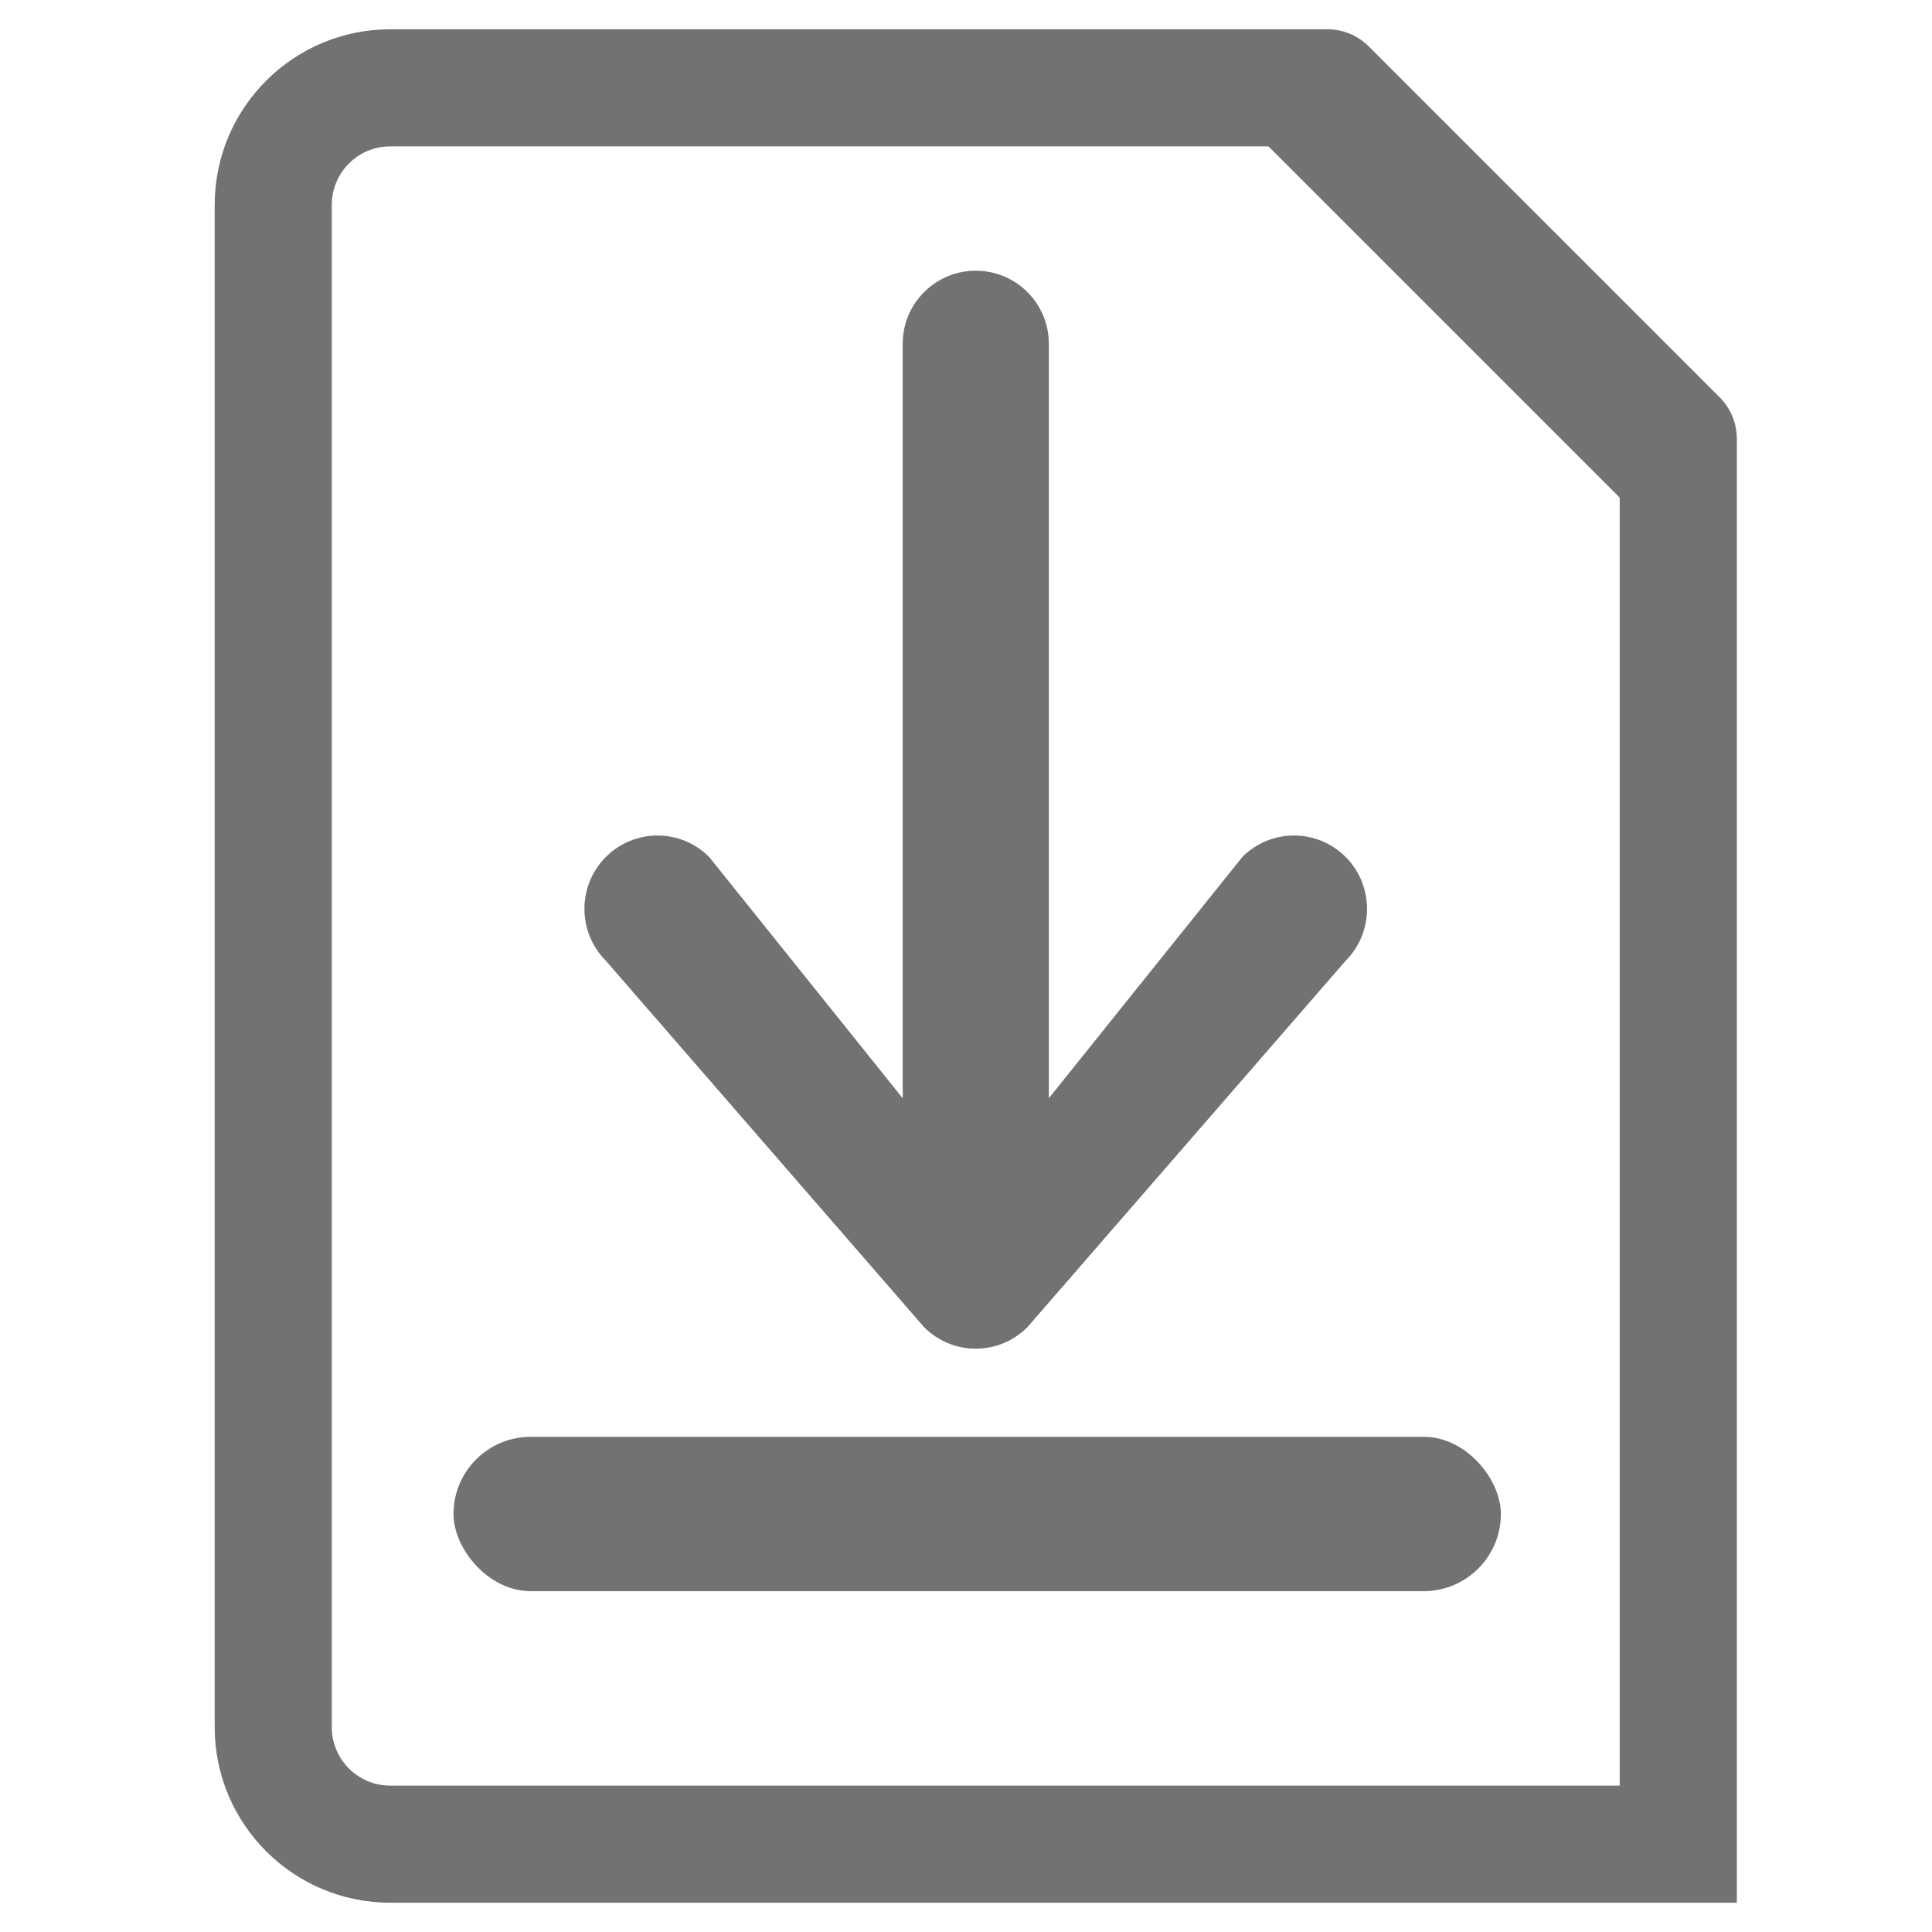 <svg width="33" height="33" viewBox="0 0 33 33" fill="none" xmlns="http://www.w3.org/2000/svg">
<path fill-rule="evenodd" clip-rule="evenodd" d="M27.666 32.5H27.98H29.666V7.5C29.668 7.234 29.564 6.978 29.377 6.79L23.377 0.79C23.188 0.603 22.932 0.498 22.666 0.5H6.667C5.01 0.5 3.667 1.843 3.667 3.5V29.5C3.667 31.157 5.01 32.5 6.667 32.5H27.666ZM5.667 29.5V3.5C5.667 2.947 6.114 2.5 6.667 2.5H21.666L27.666 8.5V30.5H6.667C6.114 30.5 5.667 30.052 5.667 29.5Z" fill="#727272"/>
<path d="M22.985 16.41L17.549 22.669C17.062 23.159 16.272 23.159 15.784 22.669L10.348 16.41C9.861 15.921 9.861 15.127 10.348 14.638C10.836 14.149 11.626 14.149 12.113 14.638L15.419 18.759L15.419 5.872C15.419 5.182 15.977 4.624 16.667 4.624C17.356 4.624 17.915 5.182 17.915 5.872L17.915 18.759L21.22 14.638C21.707 14.149 22.498 14.149 22.985 14.638C23.472 15.127 23.472 15.921 22.985 16.41Z" fill="#727272"/>
<rect x="7.746" y="24.542" width="17.89" height="2.636" rx="1.318" fill="#727272"/>
</svg>

